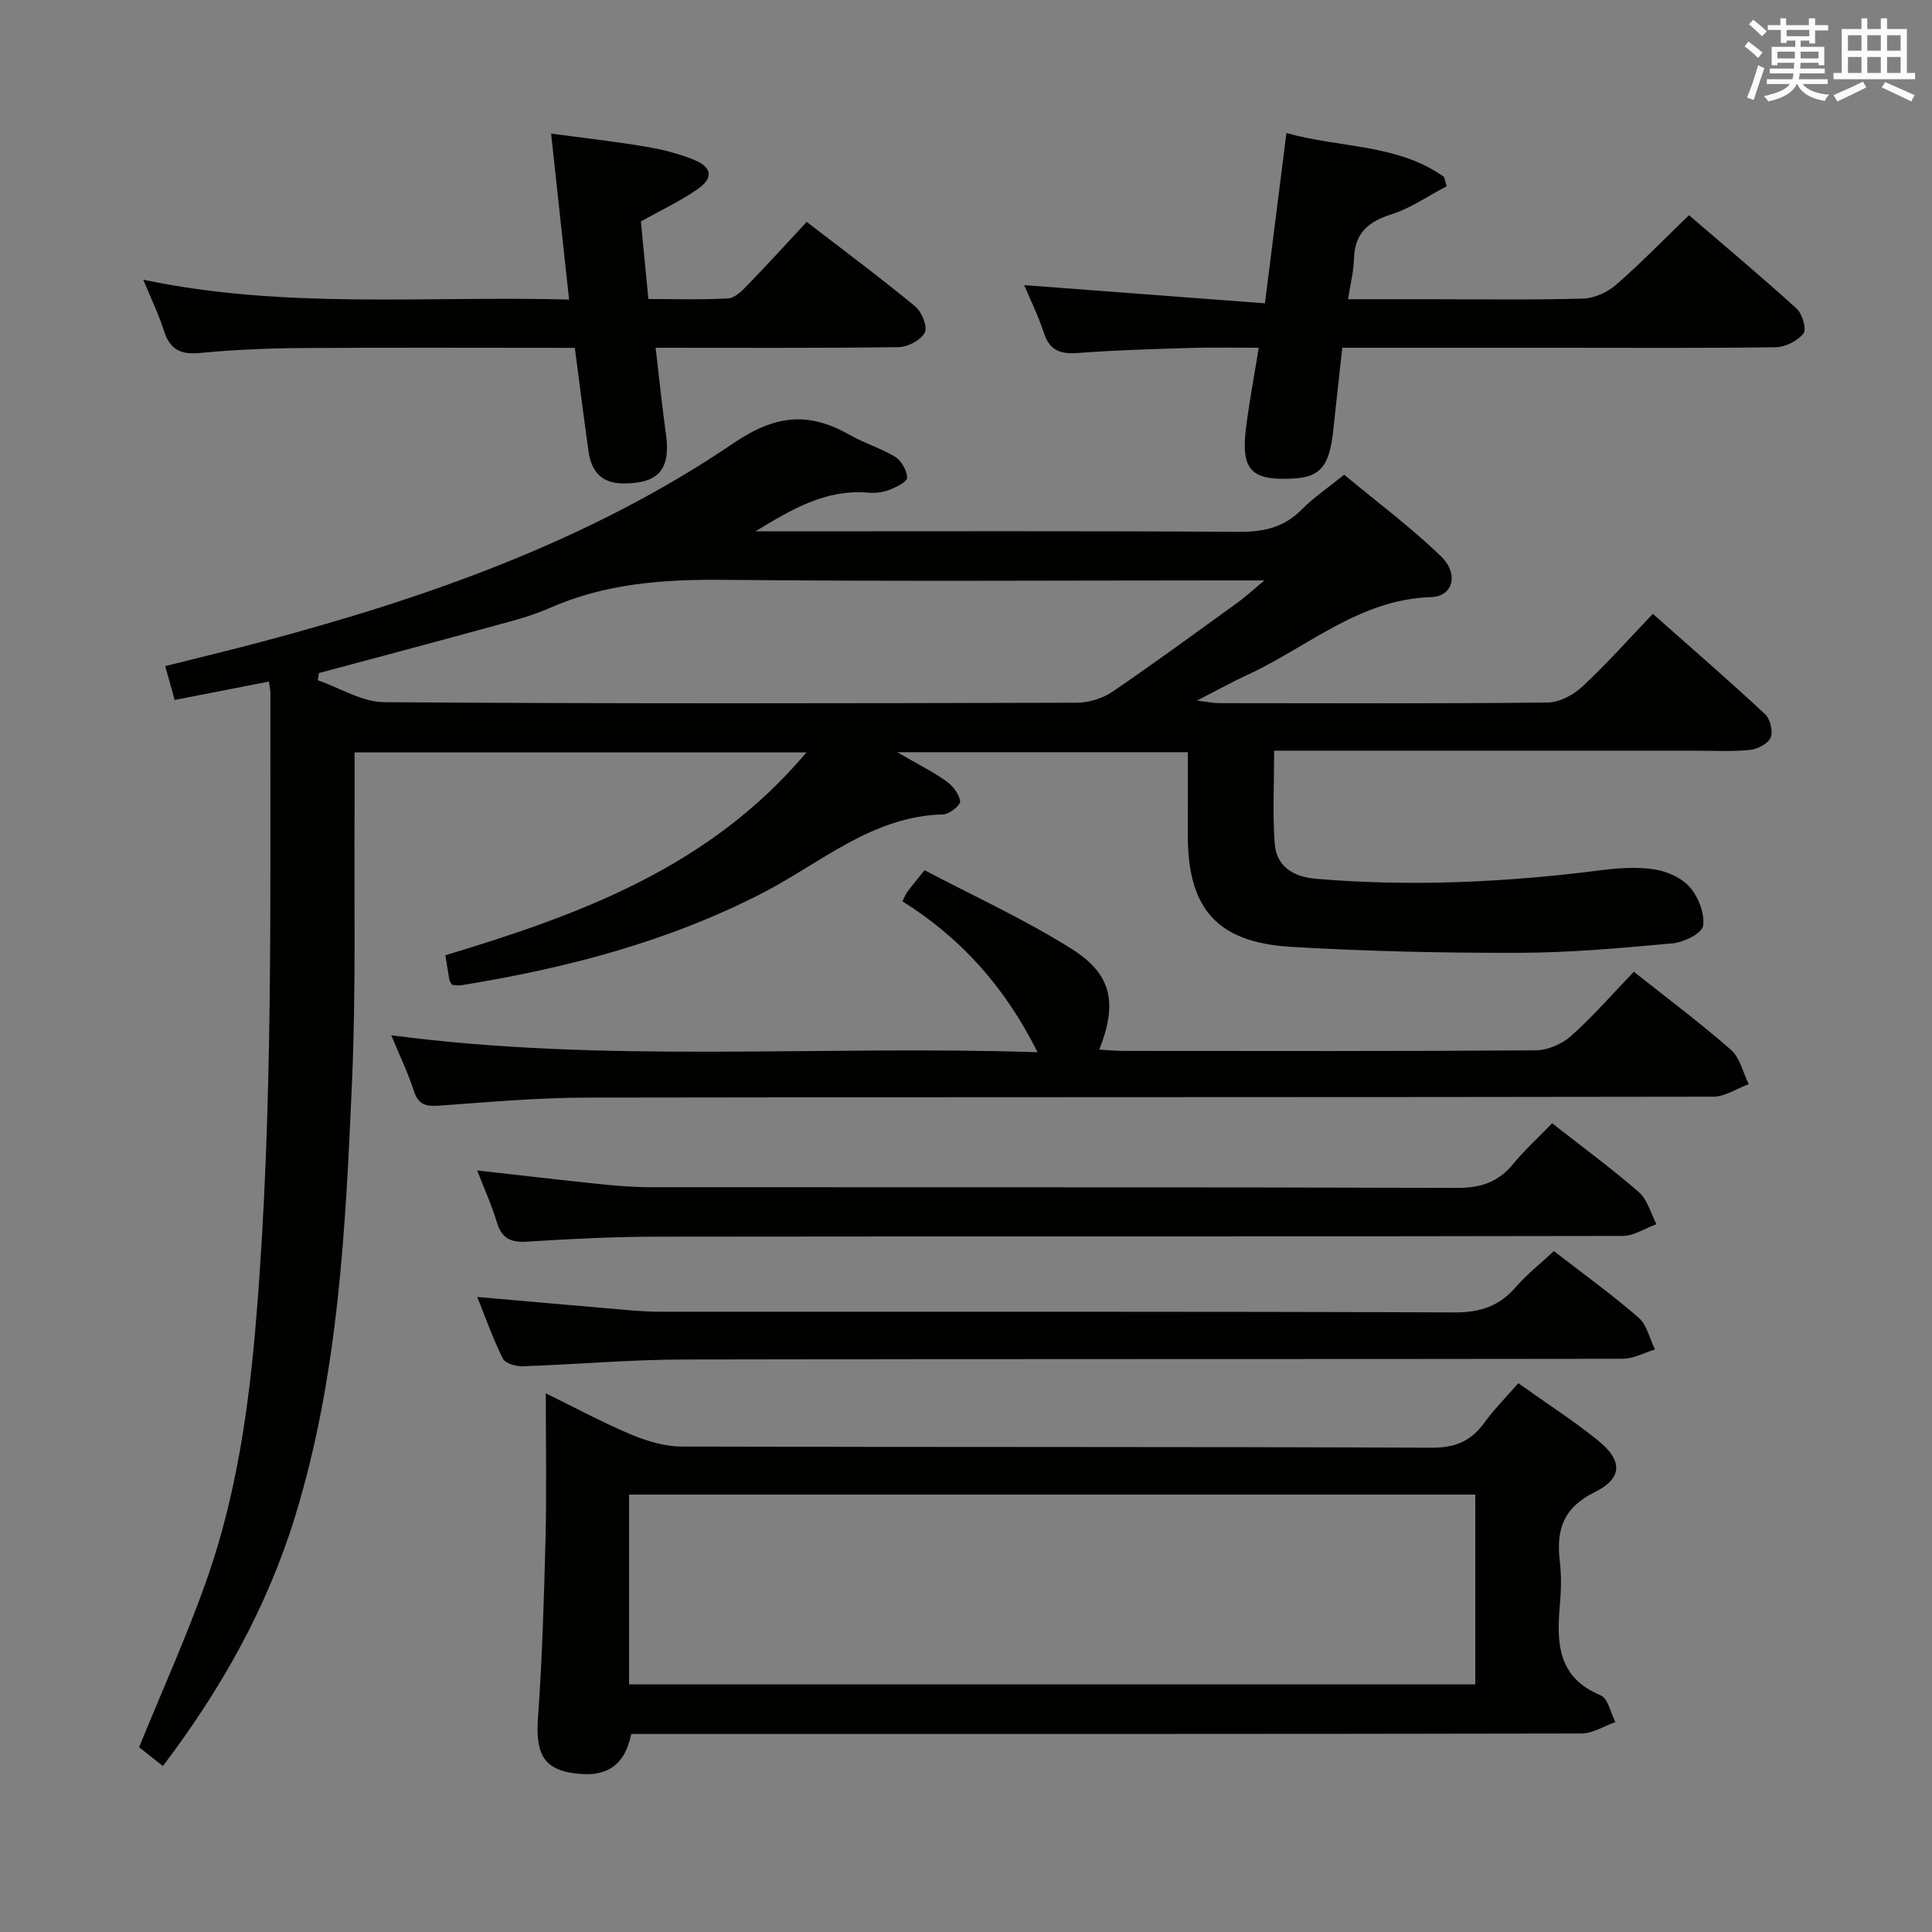 <svg enable-background="new 0 0 400 400" viewBox="0 0 400 400" xmlns="http://www.w3.org/2000/svg"><rect x="0" y="0" width="400" height="400" fill="#808080" stroke="none"/><g fill="#010100"><path d="m245.93 155.73c-19.85 0-39.25 0-60.18 0 4.21 2.44 7.36 4.02 10.2 6.03 1.33.94 2.63 2.64 2.84 4.15.11.76-2.23 2.67-3.49 2.7-14.7.35-25.32 10.04-37.39 16.26-19.73 10.17-40.81 15.63-62.53 19.13-.62.1-1.28-.08-1.83-.12-.24-.47-.45-.73-.51-1.03-.29-1.61-.53-3.22-.83-5.07 27.76-8.39 54.66-18.14 74.75-42-31.71 0-62.42 0-93.55 0 0 3.78.02 7.37 0 10.97-.13 19.16.31 38.35-.54 57.48-1.33 30.19-2.78 60.43-11.75 89.66-5.78 18.83-15.22 35.68-27.39 51.75-1.89-1.49-3.64-2.88-4.93-3.89 4.83-11.87 9.96-23.18 14.06-34.86 6.13-17.48 8.7-35.71 10.21-54.16 3.53-43.05 2.83-86.17 2.91-129.29 0-.65-.16-1.3-.3-2.33-6.44 1.26-12.73 2.48-19.52 3.81-.6-2.16-1.2-4.31-1.95-7.01 6.79-1.71 13.36-3.28 19.88-5.01 34.53-9.18 68.1-21.01 97.83-41.18 8.72-5.91 15.59-6.48 24.05-1.65 3.01 1.72 6.45 2.72 9.4 4.54 1.28.79 2.39 2.8 2.44 4.29.03.82-2.22 1.96-3.62 2.5-1.35.52-2.95.74-4.4.61-8.81-.8-15.98 3.5-23.39 8h5.08c31.66 0 63.33-.1 94.99.1 5.12.03 9.35-.88 13.03-4.61 2.44-2.47 5.37-4.45 8.79-7.22 6.68 5.55 13.71 10.8 19.99 16.83 3.84 3.69 2.6 8.37-2 8.52-14.91.46-25.56 10.38-38.07 16.12-3.16 1.45-6.19 3.15-10.39 5.3 2.29.27 3.46.53 4.62.53 22.67.02 45.33.12 67.99-.13 2.44-.03 5.33-1.57 7.18-3.3 4.97-4.62 9.5-9.73 14.6-15.06 7.96 7.05 15.71 13.77 23.22 20.76 1.07.99 1.69 3.58 1.16 4.86-.53 1.26-2.72 2.4-4.29 2.56-3.8.37-7.65.15-11.49.15-27 0-54 0-81 0-1.97 0-3.94 0-6.01 0 0 6.73-.34 12.98.11 19.17.36 4.87 3.88 6.96 8.61 7.36 19.81 1.67 39.52.71 59.2-1.81 3.61-.46 7.38-.69 10.93-.12 2.61.42 5.62 1.78 7.27 3.72 1.74 2.05 3.06 5.43 2.69 7.95-.23 1.53-3.94 3.39-6.23 3.61-10.59.98-21.22 1.94-31.84 1.97-15.76.04-31.55-.3-47.29-1.24-15.3-.92-21.32-7.92-21.33-23.08.01-5.64.01-11.27.01-17.22zm-179.91-16.38c-.07.5-.14.99-.21 1.49 4.57 1.58 9.14 4.51 13.72 4.54 47.81.34 95.62.24 143.43.11 2.47-.01 5.29-.88 7.33-2.26 8.8-5.98 17.38-12.29 26-18.52 1.51-1.09 2.88-2.37 5.49-4.54-3.42 0-5.2 0-6.98 0-34.98 0-69.97.23-104.95-.12-12.45-.12-24.46.72-36.01 5.82-4.37 1.93-9.13 3.03-13.77 4.31-11.32 3.12-22.69 6.12-34.05 9.17z"/><path d="m130.7 359c-1.43 6.88-5.49 9.31-12.8 7.98-5.56-1.02-7.02-4.44-6.52-11.29.89-12.43 1.26-24.9 1.57-37.36.24-9.65.05-19.3.05-29.86 6.25 3.06 11.87 6.1 17.73 8.56 3.25 1.36 6.92 2.45 10.4 2.46 51.79.15 103.59.02 155.38.24 4.92.02 8.13-1.46 10.87-5.25 2.02-2.79 4.5-5.26 6.97-8.1 5.7 4.06 11.29 7.66 16.45 11.81 5.18 4.16 5.21 7.87-.63 10.74-6.54 3.22-8 7.84-7.23 14.3.35 2.96.28 6.01.02 8.98-.7 7.88-.52 15.09 8.44 18.79 1.52.63 2.06 3.63 3.05 5.54-2.35.82-4.69 2.35-7.04 2.36-63.62.13-127.24.1-190.86.1-1.98 0-3.96 0-5.85 0zm-.46-10.26h175.2c0-13.3 0-26.33 0-39.3-58.61 0-116.82 0-175.2 0z"/><path d="m338.27 201.19c7.2 5.71 13.87 10.69 20.1 16.16 1.87 1.64 2.49 4.7 3.69 7.11-2.46.91-4.91 2.6-7.37 2.6-77.79.14-155.59.05-233.38.19-10.12.02-20.25.94-30.35 1.66-2.67.19-4.31-.09-5.26-3-1.26-3.89-3.06-7.61-4.7-11.57 44.41 5.87 88.68 2.03 133.81 3.51-6.78-13.58-15.91-23.69-27.97-31.24.44-.85.66-1.49 1.05-2.01.89-1.19 1.85-2.33 3.53-4.43 10.13 5.34 20.71 10.15 30.45 16.29 8.42 5.3 9.49 11.26 5.73 20.85 1.74.1 3.33.27 4.93.27 28.49.02 56.97.09 85.45-.12 2.48-.02 5.45-1.32 7.32-3 4.46-3.97 8.4-8.52 12.97-13.27z"/><path d="m277.91 72c-.66 5.97-1.29 11.56-1.88 17.16-.77 7.25-2.64 9.57-8.06 9.9-8.92.54-11.1-1.68-9.99-10.54.66-5.25 1.65-10.46 2.63-16.52-4.81 0-9.37-.11-13.92.03-7.81.24-15.62.45-23.41 1.05-3.64.28-5.94-.42-7.16-4.16-1.15-3.55-2.83-6.93-4.07-9.89 16.46 1.25 32.78 2.48 49.84 3.77 1.54-12.22 2.96-23.47 4.45-35.26 11.09 3.14 22.99 2.19 32.65 9.11.17.64.34 1.28.51 1.92-3.8 1.98-7.42 4.54-11.45 5.81-4.84 1.53-7.57 3.95-7.72 9.19-.07 2.61-.74 5.2-1.23 8.38h16.18c10.83 0 21.66.17 32.47-.13 2.33-.06 5.05-1.31 6.85-2.87 5.11-4.45 9.84-9.33 15.09-14.4 7.31 6.29 14.94 12.68 22.3 19.36 1.17 1.07 2.08 4.28 1.4 5.13-1.23 1.54-3.74 2.82-5.73 2.85-14.67.21-29.33.11-43.99.11-14.97 0-29.95 0-45.76 0z"/><path d="m167.02 45.94c7.82 6.03 15.29 11.58 22.46 17.49 1.36 1.12 2.6 4.21 1.99 5.41-.8 1.57-3.5 3-5.4 3.03-16.48.23-32.95.13-50.33.13.73 6.17 1.32 12.02 2.13 17.83 1.02 7.35-1.48 10.28-8.83 10.26-4.55-.01-6.62-2.54-7.2-6.67-.98-7.03-1.87-14.08-2.83-21.4-19.19 0-37.99-.09-56.79.04-6.97.05-13.97.36-20.91 1.03-3.98.38-6.16-.8-7.37-4.61-1.08-3.4-2.67-6.65-4.28-10.57 29.46 6.19 58.57 3.31 88.16 4.11-1.25-11.56-2.44-22.53-3.72-34.36 6.63.89 13.13 1.62 19.57 2.7 3.4.57 6.84 1.43 10.02 2.73 3.8 1.55 4.06 3.79.66 6.13-3.53 2.44-7.47 4.28-11.66 6.62.48 5 .99 10.24 1.55 16.07 5.64 0 11.09.18 16.52-.13 1.37-.08 2.84-1.53 3.93-2.67 4.05-4.16 7.96-8.47 12.33-13.17z"/><path d="m98.79 242.33c8.77.98 17.13 1.97 25.49 2.83 3.47.36 6.96.64 10.45.64 55.64.04 111.28-.04 166.92.14 4.92.02 8.56-1.19 11.65-4.97 2.41-2.94 5.26-5.52 8.05-8.41 6.28 4.93 12.33 9.36 17.96 14.26 1.78 1.56 2.46 4.38 3.64 6.63-2.34.85-4.68 2.43-7.02 2.44-66.64.13-133.27.07-199.91.15-8.97.01-17.95.46-26.91 1.03-3.37.22-5.22-.67-6.23-3.98-1.08-3.59-2.64-7.04-4.09-10.76z"/><path d="m98.81 268.52c10.76.94 21.13 1.87 31.51 2.75 2.15.18 4.31.31 6.47.31 54.82.02 109.63-.07 164.45.14 5.32.02 9.22-1.35 12.63-5.29 2.25-2.6 5.01-4.75 7.85-7.4 6.07 4.7 12.01 8.98 17.52 13.76 1.74 1.51 2.3 4.36 3.41 6.6-2.22.67-4.43 1.92-6.65 1.93-64.81.1-129.63.01-194.44.15-11.12.02-22.23 1.02-33.35 1.4-1.39.05-3.6-.59-4.09-1.58-2.06-4.1-3.58-8.46-5.31-12.77z"/></g><path d="m361.2 9.6.8-1c.9.7 1.9 1.4 2.9 2.3l-.9 1.1c-1-1-2-1.8-2.8-2.4zm.5 10.6c.9-2.1 1.6-4.3 2.3-6.7.4.2.8.4 1.3.6-.7 2.1-1.5 4.3-2.2 6.6zm.4-15.2.9-.9c1 .8 2 1.6 2.8 2.4l-1 1c-.9-.9-1.8-1.7-2.7-2.5zm12.5-1.2h1.2v1.4h2.7v1.1h-2.7v2.7h-1.2v-.6h-1.8v1.3h4.9v3.8h-1.2v-.5h-3.7c0 .4-.1.9-.1 1.2h5.1v1h-5.2c0 .5-.1.9-.2 1.2h6v1h-5.2c1.1 1.3 2.9 2 5.5 2.2-.4.4-.7.8-.9 1.3-2.9-.5-4.8-1.6-5.7-3.5h-.1c-.8 1.7-2.7 2.9-5.9 3.6-.2-.4-.6-.8-.9-1.1 2.8-.6 4.6-1.4 5.4-2.5h-4.8v-1h5.3c.1-.3.2-.7.2-1.2h-4.9v-1h5c0-.4 0-.8.1-1.2h-3.5v.5h-1.2v-3.8h4.9v-1.3h-1.8v.5h-1.2v-2.7h-2.7v-1h2.6v-1.4h1.2v1.4h4.7v-1.4zm-6.6 8.3h3.6c0-.4 0-.9 0-1.4h-3.6zm1.9-4.6h4.7v-1.3h-4.7zm6.6 3.2h-3.7v1.4h3.7z" fill="#fbfafc"/><path d="m385.3 3.8h1.3v2.2h2.8v-2.2h1.3v2.2h4.1v9.1h1.7v1.3h-16.9v-1.3h1.7v-9.1h4.1v-2.2zm.4 13.1.7 1.2c-1.8.9-3.8 1.9-6 2.9-.2-.4-.5-.8-.8-1.3 2.3-1 4.3-1.9 6.1-2.8zm-3.1-6.4h2.8v-3.2h-2.8zm0 4.6h2.8v-3.3h-2.8zm4-4.6h2.8v-3.2h-2.8zm0 4.6h2.8v-3.3h-2.8zm3.7 1.9c2.1.9 4.1 1.8 6.1 2.7l-.7 1.3c-2.2-1.1-4.2-2-6.1-2.9zm3.2-9.7h-2.8v3.2h2.8zm-2.8 7.8h2.8v-3.3h-2.8z" fill="#fbfafc"/></svg>